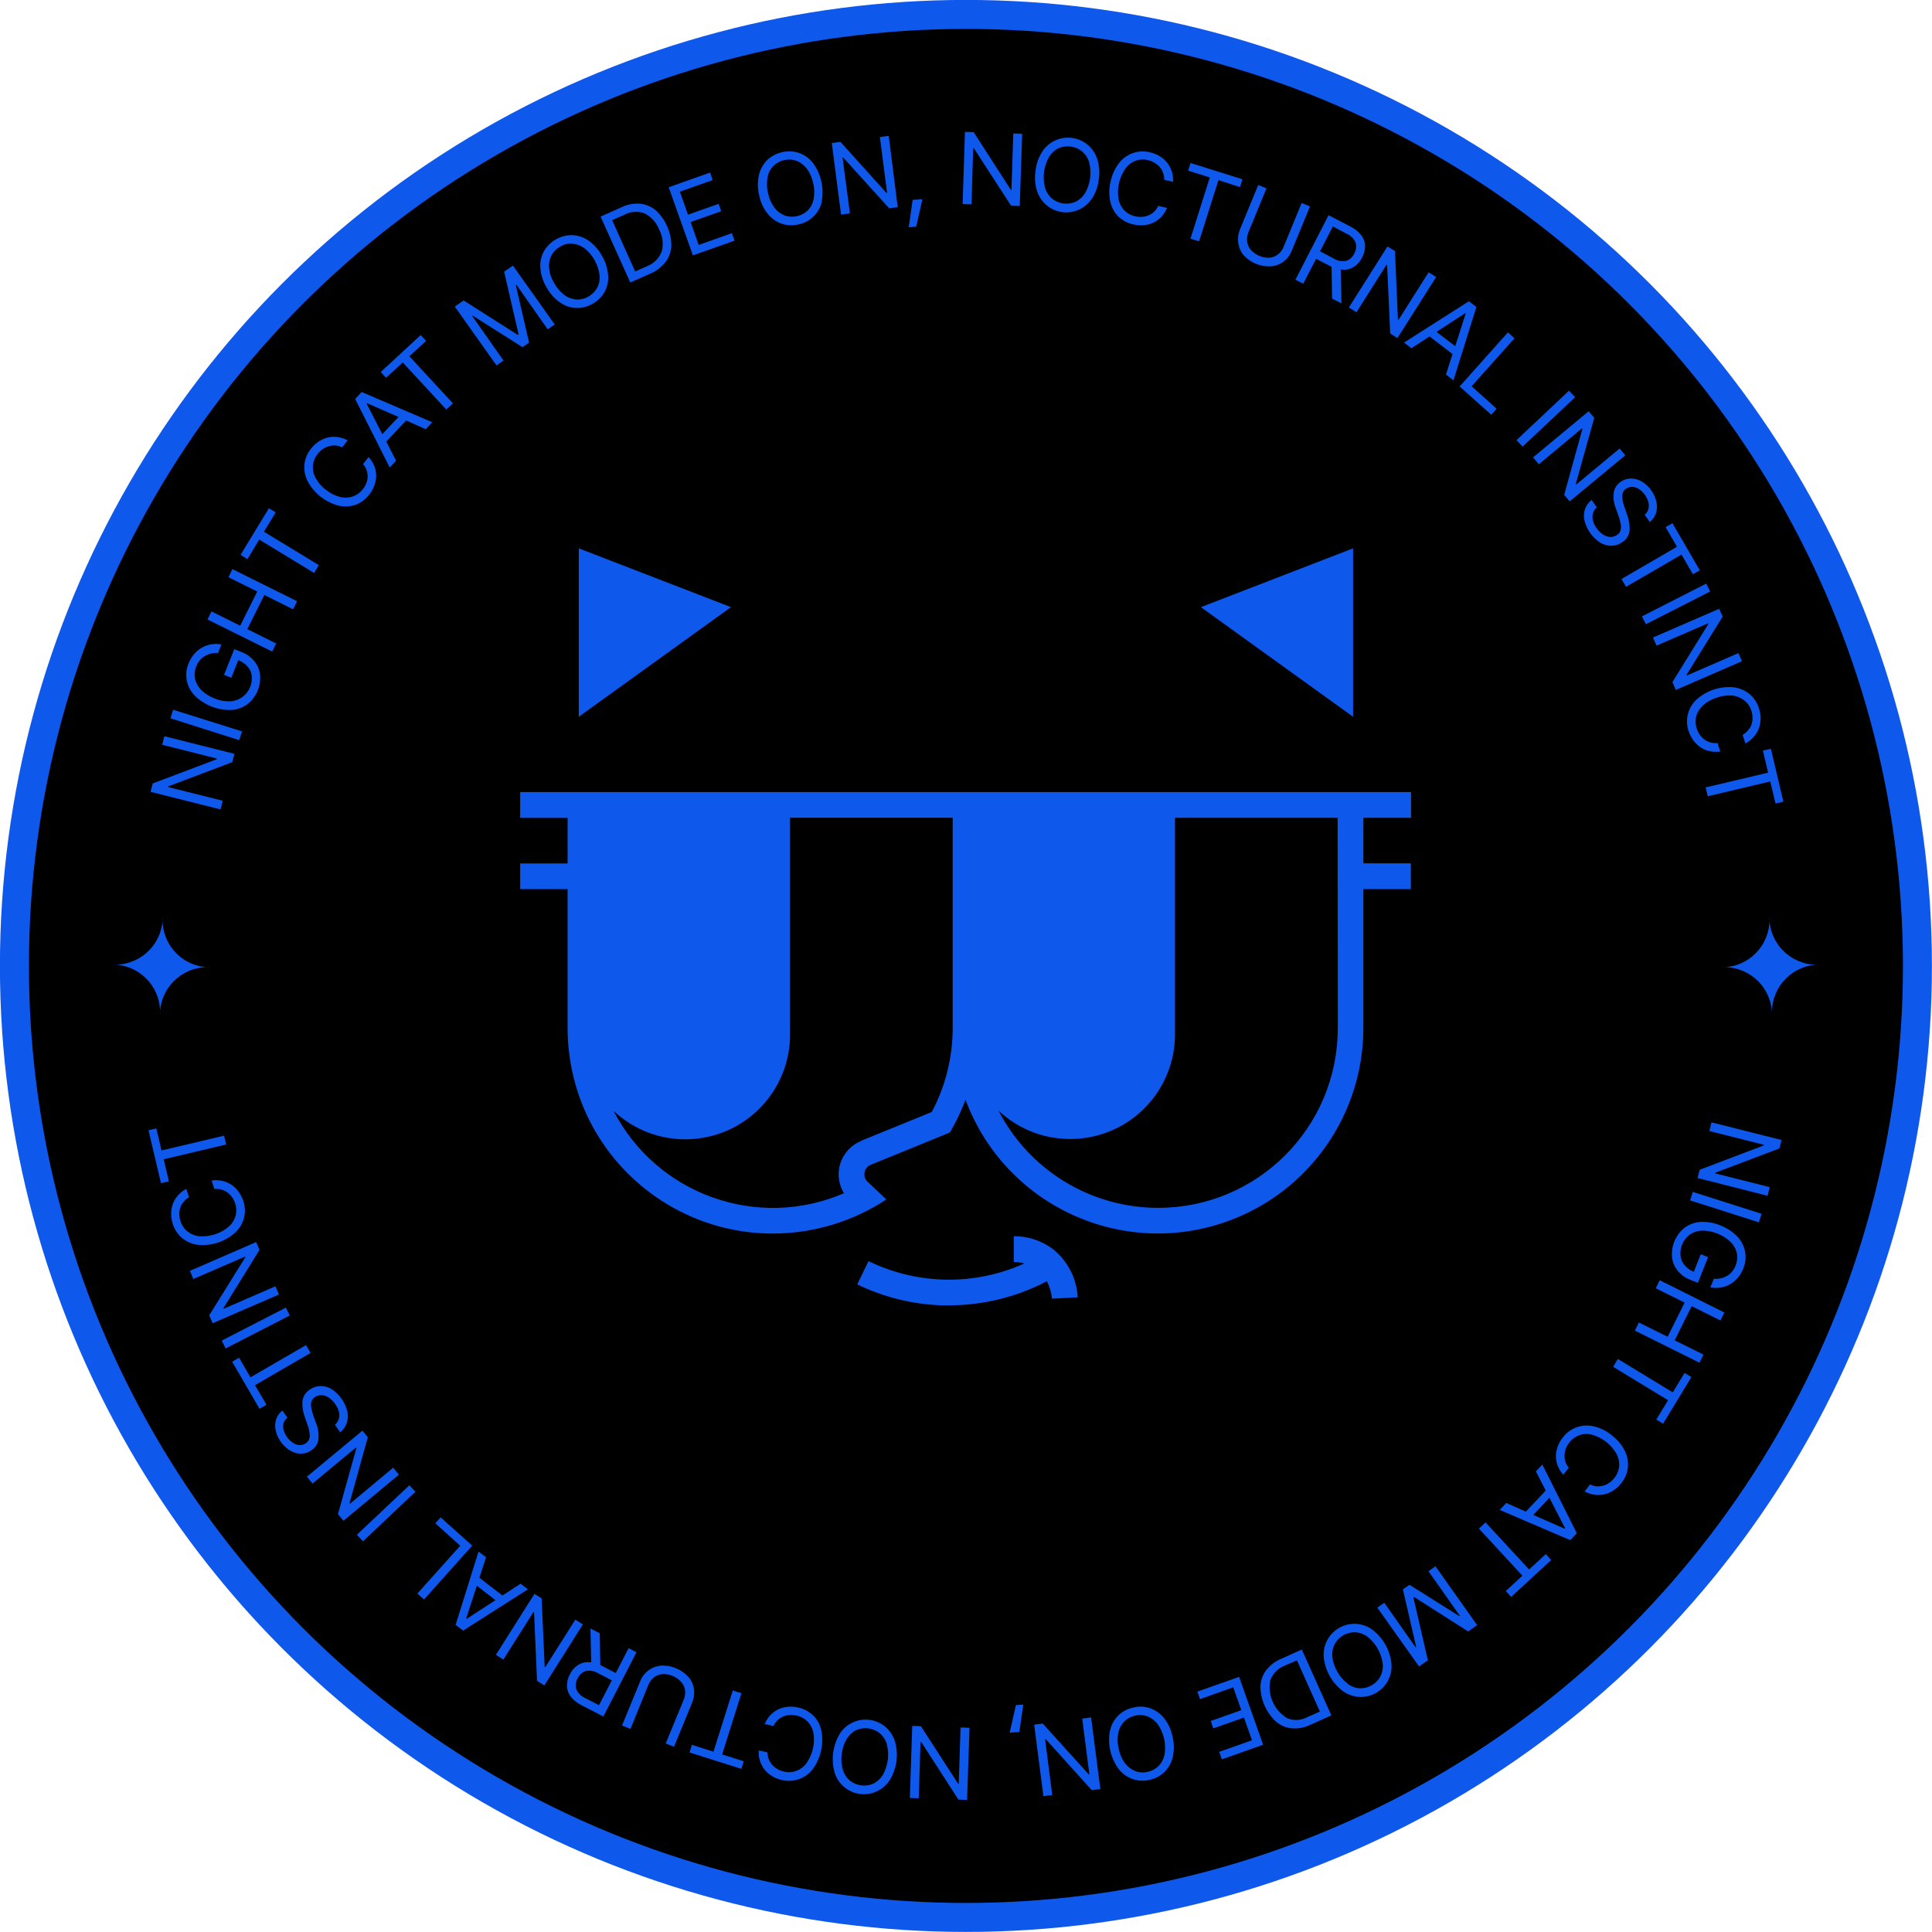 <?xml version="1.0" encoding="UTF-8"?>
<svg id="Layer_1" data-name="Layer 1" xmlns="http://www.w3.org/2000/svg" viewBox="0 0 280 280">
  <defs>
    <style>
      .cls-1 {
        fill: #0f58ec;
      }
    </style>
  </defs>
  <circle class="cls-1" cx="139.99" cy="139.99" r="140"/>
  <circle cx="139.99" cy="139.99" r="135.8"/>
  <path class="cls-1" d="M33.97,109.26l-.31,1.2-9.28,3.51v.1l7.9,1.98-.32,1.26-10.14-2.55.31-1.22,9.29-3.51v-.1l-7.92-1.99.32-1.24,10.15,2.55v.02h0Z"/>
  <path class="cls-1" d="M35.08,106l-.41,1.27-9.97-3.17.39-1.24,9.99,3.14h0Z"/>
  <path class="cls-1" d="M29.67,95.08c-.57.35-1,.88-1.23,1.51-.23.55-.29,1.16-.18,1.75.13.62.44,1.18.88,1.64.55.55,1.22.97,1.96,1.24.72.32,1.49.45,2.27.42,1.83-.11,3.22-1.67,3.12-3.5v-.14c-.05-.5-.24-.98-.57-1.36-.37-.44-.86-.76-1.39-.96l-1.01,2.55-1.05-.43,1.48-3.72,1.04.41c.74.28,1.38.74,1.88,1.34.46.56.74,1.24.82,1.97.15,1.64-.55,3.26-1.85,4.27-.68.5-1.5.79-2.34.83-1.98.05-3.88-.71-5.29-2.1-1.2-1.23-1.55-3.06-.88-4.65.25-.65.63-1.23,1.14-1.71.96-.91,2.31-1.3,3.62-1.04l-.49,1.24c-.66-.06-1.34.1-1.92.45h-.03Z"/>
  <path class="cls-1" d="M30.08,89.78l.57-1.17,4.16,2.07,2.47-4.95-4.17-2.07.57-1.18,9.37,4.65-.57,1.18-4.17-2.08-2.47,4.95,4.18,2.08-.57,1.17-9.38-4.65h0Z"/>
  <path class="cls-1" d="M34.87,80.4l4.1-6.74.99.6-1.71,2.8,7.96,4.84-.68,1.14-7.96-4.84-1.71,2.84-1.01-.64h0Z"/>
  <path class="cls-1" d="M48.29,64.57c-.44.02-.87.14-1.24.35-.38.21-.74.5-1.01.86-.38.47-.62,1.04-.69,1.64-.05.63.07,1.27.38,1.83.37.68.88,1.28,1.5,1.73.6.49,1.29.85,2.05,1.04.61.16,1.26.13,1.86-.07.58-.21,1.08-.57,1.45-1.05.27-.35.48-.74.6-1.16.23-.88.02-1.8-.57-2.48l.8-1.02c.46.49.8,1.09.98,1.74.16.62.16,1.28,0,1.9-.16.66-.46,1.27-.88,1.79-.5.67-1.18,1.18-1.96,1.48-.8.28-1.66.32-2.49.13-1.93-.5-3.54-1.79-4.49-3.54-.38-.76-.54-1.6-.46-2.45.09-.83.43-1.62.96-2.27.4-.53.93-.97,1.52-1.28.58-.3,1.21-.45,1.86-.44.67.02,1.33.2,1.93.52l-.8,1.02c-.4-.21-.85-.31-1.3-.29h-.03v.03Z"/>
  <path class="cls-1" d="M56.48,67.75l-5.01-9.93.94-1.01,10.23,4.38-.94,1.01-2.84-1.26-2.88,3.06,1.43,2.78-.94.97ZM57.75,60.43l-4.54-1.99-.07.07,2.27,4.41s2.34-2.48,2.34-2.49Z"/>
  <path class="cls-1" d="M55.18,53.91l5.79-5.35.78.85-2.42,2.22,6.31,6.83-.96.89-6.31-6.82-2.42,2.23-.78-.85h0Z"/>
  <path class="cls-1" d="M67.2,43.55l7.85,4.99.11-.07-2.1-9.1,1.28-.88,6.05,8.53-1.01.71-4.54-6.46-.08.07,1.92,8.32-.95.66-7.23-4.58-.07.05,4.54,6.46-1.01.71-6.05-8.53,1.29-.89h0Z"/>
  <path class="cls-1" d="M88.14,39.86c.07.85-.11,1.69-.51,2.43-.41.74-1.02,1.34-1.76,1.74-.73.43-1.57.64-2.41.6-.85-.04-1.66-.33-2.35-.83-.8-.57-1.45-1.32-1.92-2.18-.5-.85-.8-1.79-.88-2.76-.07-.85.11-1.69.51-2.43.85-1.49,2.45-2.39,4.17-2.35.85.05,1.66.33,2.35.82.79.58,1.45,1.32,1.91,2.19.5.84.8,1.79.88,2.77ZM84.67,35.96c-.51-.38-1.11-.6-1.74-.65-.61-.04-1.21.11-1.73.43-.53.29-.98.73-1.27,1.26-.29.57-.41,1.2-.35,1.84.07.77.32,1.51.73,2.17.36.68.88,1.29,1.49,1.75.51.38,1.12.6,1.75.65.61.03,1.21-.12,1.73-.43.53-.29.97-.74,1.26-1.27.3-.56.41-1.2.35-1.83-.2-1.55-.99-2.96-2.21-3.93h0Z"/>
  <path class="cls-1" d="M91.34,40.93l-4.3-9.54,3.09-1.38c.81-.39,1.73-.56,2.63-.49.84.08,1.63.42,2.27.96,1.43,1.32,2.25,3.17,2.27,5.11-.03.85-.32,1.66-.81,2.34-.58.75-1.33,1.34-2.2,1.71l-2.95,1.3h0ZM93.76,38.58c.99-.36,1.77-1.15,2.14-2.14.28-1.06.15-2.18-.36-3.14-.38-1.01-1.12-1.85-2.07-2.35-.95-.38-2.02-.34-2.93.15l-1.82.81,3.33,7.43,1.73-.76h-.02Z"/>
  <path class="cls-1" d="M96.93,27.13l5.98-2.12.37,1.09-4.75,1.68,1.18,3.33,4.44-1.57.38,1.07-4.44,1.57,1.17,3.32,4.81-1.71.39,1.09-6.04,2.13-3.51-9.87h.03Z"/>
  <path class="cls-1" d="M119.12,29.16c-.35,1.7-1.68,3.01-3.38,3.36-.82.2-1.68.17-2.48-.11-.8-.28-1.51-.79-2.03-1.46-.6-.77-1.02-1.68-1.2-2.64-.24-.95-.25-1.94-.05-2.9.18-.82.6-1.59,1.18-2.19,1.24-1.18,3.04-1.59,4.66-1.05.8.29,1.5.8,2.01,1.46,1.17,1.6,1.62,3.61,1.26,5.55h.03-.02,0ZM116.92,24.44c-.38-.51-.9-.9-1.49-1.14-.58-.2-1.19-.23-1.78-.09-.59.12-1.14.42-1.58.86-.44.46-.73,1.04-.83,1.66-.14.76-.11,1.53.07,2.27.15.76.47,1.48.93,2.1.38.51.9.9,1.49,1.14,1.18.39,2.47.1,3.36-.76.43-.46.72-1.03.83-1.65.14-.76.12-1.53-.07-2.28-.15-.76-.46-1.49-.93-2.13h0Z"/>
  <path class="cls-1" d="M130.09,30.03l-1.22.16-6.66-7.35h-.1l1.07,8.09-1.29.17-1.34-10.37,1.25-.17,6.66,7.39h.1l-1.04-8.09,1.28-.17,1.31,10.35h-.02v-.02Z"/>
  <path class="cls-1" d="M132.77,32.86l-1.07.07.57-3.97,1.41-.08-.9,3.99h0Z"/>
  <path class="cls-1" d="M147.77,29.86l-1.24-.05-5.39-8.33h-.1l-.24,8.14-1.29-.05.34-10.46,1.26.04,5.38,8.35h.1l.26-8.16,1.29.05-.35,10.46h0Z"/>
  <path class="cls-1" d="M158.29,28.71c-.46.72-1.1,1.29-1.87,1.65-2.22,1.04-4.86.1-5.91-2.13-.08-.18-.16-.35-.21-.53-.3-.93-.37-1.93-.23-2.89.1-.99.42-1.94.95-2.79,1.31-2.07,4.05-2.7,6.13-1.39.89.56,1.55,1.42,1.87,2.42.3.94.37,1.93.23,2.9-.1.98-.42,1.93-.95,2.76h0ZM157.84,23.51c-.18-.61-.53-1.15-1.02-1.57-.47-.39-1.04-.63-1.65-.7-.6-.09-1.22,0-1.77.25-.57.28-1.04.72-1.37,1.26-.77,1.36-.97,2.97-.57,4.47.18.61.53,1.16,1.02,1.57.47.38,1.04.63,1.65.7.6.08,1.22,0,1.77-.26.57-.28,1.04-.72,1.37-1.26.76-1.36.97-2.97.57-4.47h0Z"/>
  <path class="cls-1" d="M168.44,24.74c-.21-.39-.49-.72-.85-.97-.36-.27-.77-.46-1.22-.57-.59-.14-1.21-.11-1.78.1-.6.22-1.12.62-1.49,1.14-.89,1.29-1.25,2.85-.99,4.39.11.62.4,1.2.83,1.66.43.43.98.73,1.58.86.44.1.89.11,1.33.04.43-.07.83-.25,1.18-.51.36-.27.64-.62.83-1.04l1.27.29c-.24.62-.63,1.17-1.14,1.6-.49.42-1.08.7-1.71.83-.66.14-1.34.13-2-.03-.82-.17-1.58-.56-2.19-1.14-.59-.6-1.01-1.36-1.18-2.19-.21-.96-.19-1.95.05-2.9.2-.96.61-1.87,1.2-2.64,1.04-1.38,2.81-2.01,4.49-1.59.66.14,1.28.42,1.81.83.52.39.92.9,1.19,1.48.28.62.4,1.29.35,1.97l-1.27-.29c.02-.46-.09-.92-.31-1.33h0v.02Z"/>
  <path class="cls-1" d="M172.54,23.62l7.52,2.36-.35,1.14-3.12-1.01-2.81,8.87-1.25-.39,2.8-8.87-3.14-.99.35-1.1h0Z"/>
  <path class="cls-1" d="M189.85,29.92l-2.63,6.4c-.24.63-.66,1.18-1.2,1.6-.53.39-1.17.63-1.83.68-1.51.08-2.97-.52-3.97-1.63-.42-.51-.68-1.14-.76-1.79-.1-.66,0-1.35.26-1.97l2.63-6.4,1.2.49-2.6,6.31c-.19.44-.25.9-.21,1.37.06.46.24.88.53,1.23.69.76,1.7,1.18,2.72,1.14.46-.04.88-.21,1.24-.49.37-.3.66-.69.82-1.14l2.6-6.31,1.18.5h0Z"/>
  <path class="cls-1" d="M192.55,31.2l3.16,1.63c.62.3,1.16.74,1.59,1.28.34.46.53,1,.53,1.56,0,.59-.15,1.15-.43,1.66-.28.59-.73,1.07-1.28,1.41-.55.31-1.18.42-1.81.32l.11,4.91-1.36-.69-.08-4.62-.23-.11-2.01-1.04-1.86,3.6-1.14-.57,4.79-9.32h0ZM193.27,37.46c.54.34,1.18.46,1.81.35.53-.17.95-.55,1.18-1.05.29-.49.36-1.07.2-1.61-.26-.59-.73-1.05-1.33-1.29l-1.96-1.04-1.86,3.6,1.97,1.04h0Z"/>
  <path class="cls-1" d="M202.53,49l-1.05-.66-.45-9.91-.09-.06-4.35,6.89-1.1-.7,5.59-8.84,1.09.66.43,9.93.08.05,4.37-6.9,1.09.69-5.61,8.84h0Z"/>
  <path class="cls-1" d="M203.48,49.65l9.4-5.99,1.09.83-3.32,10.63-1.09-.83.95-2.98-3.33-2.55-2.63,1.71-1.07-.82h0ZM210.9,50.17l1.52-4.73-.07-.05-4.16,2.71,2.71,2.07h0Z"/>
  <path class="cls-1" d="M218.53,48.15l.96.88-6.21,6.95,3.62,3.25-.77.88-4.59-4.1,6.99-7.83h0v-.02Z"/>
  <path class="cls-1" d="M220.67,64.74l-.89-.95,7.61-7.17.89.95-7.62,7.17h0Z"/>
  <path class="cls-1" d="M227.48,72.66l-.79-.95,2.65-9.56-.07-.07-6.25,5.21-.83-1.01,8.05-6.68.81.96-2.67,9.57.07.08,6.28-5.21.82.99-8.07,6.68h0Z"/>
  <path class="cls-1" d="M238.9,73.77c.08-.32.08-.66,0-.98-.1-.38-.26-.73-.49-1.04-.23-.34-.53-.63-.88-.87-.29-.19-.62-.3-.96-.32-.32,0-.63.08-.89.26-.39.24-.6.68-.57,1.14.03.52.13,1.04.32,1.52l.35,1.02c.28.73.42,1.5.4,2.27-.04.75-.45,1.43-1.09,1.82-.45.32-.98.5-1.53.51-.58,0-1.15-.15-1.64-.45-1.16-.76-1.98-1.92-2.3-3.26-.12-.55-.09-1.12.1-1.64.19-.52.52-.96.95-1.3l.76,1.09c-.28.22-.48.52-.57.87s-.09.7,0,1.04c.1.39.28.75.51,1.07.24.37.56.68.93.93.31.21.67.35,1.05.37.35.02.71-.08,1.01-.29.24-.16.43-.4.5-.68.07-.29.08-.6.03-.88-.07-.39-.18-.76-.3-1.14l-.45-1.26c-.27-.7-.36-1.46-.26-2.21.1-.62.46-1.18,1-1.53.45-.32.98-.49,1.53-.48.56,0,1.11.17,1.59.47.53.33,1,.77,1.35,1.3.36.51.61,1.08.73,1.71.1.53.07,1.08-.1,1.6-.17.49-.48.91-.89,1.22l-.73-1.04c.26-.21.45-.51.53-.84v.02h.02Z"/>
  <path class="cls-1" d="M242.38,75.82l3.97,6.83-1,.57-1.65-2.84-8.04,4.67-.66-1.14,8.04-4.67-1.65-2.84.98-.57h0Z"/>
  <path class="cls-1" d="M238.53,90.47l-.57-1.14,9.32-4.75.57,1.14-9.32,4.75Z"/>
  <path class="cls-1" d="M242.87,99.99l-.49-1.14,5.22-8.43-.04-.09-7.48,3.24-.52-1.18,9.6-4.16.5,1.14-5.24,8.44.04.09,7.49-3.25.51,1.18-9.6,4.17h0Z"/>
  <path class="cls-1" d="M253.59,105.55c.23-.37.36-.79.39-1.23.04-.45-.02-.9-.16-1.32-.18-.59-.53-1.09-1.01-1.48-.49-.39-1.08-.64-1.71-.71-.76-.07-1.55.03-2.28.29-.74.23-1.44.62-2.01,1.14-.47.43-.81.97-.98,1.59-.15.6-.11,1.21.08,1.79.14.42.35.8.65,1.14.29.33.64.59,1.04.74.42.17.88.24,1.32.18l.4,1.24c-.67.1-1.34.04-1.98-.17-.61-.21-1.16-.57-1.59-1.04-.45-.49-.79-1.07-1.01-1.71-.58-1.63-.13-3.45,1.14-4.62,1.47-1.32,3.43-1.96,5.4-1.77.83.11,1.62.45,2.28.98.64.54,1.12,1.26,1.36,2.07.22.63.3,1.31.21,1.98-.07.64-.3,1.25-.67,1.79-.39.55-.9,1.01-1.5,1.32l-.41-1.24c.4-.22.73-.54.97-.93l.02-.02h.03Z"/>
  <path class="cls-1" d="M256.65,108.51l1.81,7.68-1.14.26-.76-3.19-9.06,2.14-.31-1.28,9.06-2.14-.76-3.2,1.14-.26h.02Z"/>
  <path class="cls-1" d="M246.02,170.73l.31-1.2,9.27-3.52.03-.1-7.9-1.99.31-1.26,10.16,2.56-.31,1.22-9.3,3.52v.1l7.89,1.99-.31,1.25-10.14-2.57h0Z"/>
  <path class="cls-1" d="M244.94,173.97l.39-1.23,9.97,3.17-.39,1.24-9.97-3.18h0Z"/>
  <path class="cls-1" d="M250.32,184.9c.57-.35,1-.88,1.22-1.51.23-.55.3-1.17.18-1.75-.13-.62-.45-1.18-.89-1.63-1.13-1.08-2.63-1.67-4.19-1.66-.63.03-1.25.23-1.77.6-.94.72-1.44,1.86-1.32,3.04.06.51.27.99.59,1.37.36.43.82.76,1.34.95l1.01-2.54,1.06.42-1.48,3.72-1.05-.41c-.73-.27-1.38-.73-1.88-1.34-.46-.56-.74-1.24-.82-1.96-.14-1.65.54-3.26,1.84-4.28.68-.5,1.5-.79,2.34-.83.97-.04,1.94.13,2.84.51.91.35,1.74.89,2.43,1.59.59.61.97,1.37,1.14,2.2.15.82.06,1.68-.26,2.45-.24.64-.63,1.22-1.14,1.71-.48.45-1.05.77-1.68.95-.63.18-1.3.21-1.95.08l.5-1.25c.67.06,1.35-.09,1.93-.43h.03-.02Z"/>
  <path class="cls-1" d="M249.91,190.23l-.57,1.14-4.17-2.07-2.46,4.95,4.17,2.07-.57,1.18-9.37-4.66.57-1.18,4.17,2.07,2.47-4.95-4.18-2.07.57-1.17,9.37,4.68h0Z"/>
  <path class="cls-1" d="M245.12,199.59l-4.09,6.74-.99-.6,1.71-2.8-7.96-4.84.68-1.14,7.96,4.84,1.71-2.82,1.01.62h-.02Z"/>
  <path class="cls-1" d="M231.72,215.41c.44-.02.87-.13,1.24-.35.39-.21.73-.51,1.01-.87.39-.47.62-1.04.69-1.65.05-.63-.08-1.27-.38-1.83-.77-1.36-2.05-2.35-3.54-2.78-.62-.16-1.26-.14-1.86.07-.58.21-1.07.58-1.44,1.05-.28.35-.49.75-.6,1.18-.11.42-.13.86-.05,1.29.08.44.28.85.57,1.19l-.8,1.02c-.45-.49-.78-1.09-.95-1.73-.16-.62-.16-1.28,0-1.9.17-.65.46-1.27.89-1.78,1.04-1.38,2.81-2.01,4.49-1.6.95.22,1.85.66,2.6,1.29.78.59,1.43,1.35,1.87,2.22.8,1.54.6,3.4-.5,4.73-.41.53-.93.97-1.53,1.28-.58.29-1.21.44-1.85.43-.67-.02-1.33-.19-1.93-.52l.8-1.02c.4.21.85.31,1.3.29h0Z"/>
  <path class="cls-1" d="M223.52,212.24l5,9.96-.94,1.01-10.23-4.38.95-1.01,2.84,1.26,2.88-3.06-1.43-2.78.94-.99h0ZM222.23,219.56l4.54,2,.06-.07-2.28-4.42-2.33,2.48h0Z"/>
  <path class="cls-1" d="M224.81,226.09l-5.8,5.35-.78-.86,2.41-2.22-6.31-6.83.97-.89,6.31,6.82,2.42-2.23.78.86h0Z"/>
  <path class="cls-1" d="M212.79,236.45l-7.85-5-.1.07,2.1,9.1-1.28.9-6.05-8.53,1.01-.71,4.54,6.46.08-.06-1.92-8.33.95-.67,7.23,4.54.07-.05-4.54-6.46,1.01-.71,6.04,8.53-1.28.9h0Z"/>
  <path class="cls-1" d="M191.85,240.12c-.07-.85.11-1.69.51-2.43,1.16-2.16,3.83-2.98,6-1.84.17.09.35.2.51.32,1.58,1.19,2.59,2.98,2.79,4.95.21,2.44-1.61,4.59-4.06,4.8-1.05.09-2.11-.21-2.97-.82-1.58-1.19-2.58-2.98-2.79-4.95v-.03h0ZM195.32,244.03c.5.38,1.1.61,1.73.65,1.24.04,2.41-.62,3-1.71.29-.57.41-1.2.35-1.83-.2-1.55-.99-2.96-2.21-3.93-.51-.38-1.12-.61-1.75-.65-1.24-.04-2.41.62-3,1.71-.29.56-.41,1.2-.35,1.83.08.77.33,1.51.73,2.18.37.68.9,1.29,1.53,1.73h-.03v.02Z"/>
  <path class="cls-1" d="M188.67,239.06l4.28,9.55-3.09,1.38c-.81.39-1.73.57-2.63.49-.84-.07-1.63-.41-2.28-.95-1.43-1.32-2.26-3.17-2.28-5.11.03-.85.32-1.67.81-2.34.58-.74,1.33-1.32,2.2-1.68l2.97-1.33h.02ZM186.25,241.38c-1,.36-1.78,1.15-2.15,2.14-.42,2.16.56,4.36,2.44,5.49.95.39,2.02.34,2.93-.15l1.82-.81-3.33-7.42-1.71.74Z"/>
  <path class="cls-1" d="M183.06,252.86l-5.98,2.12-.38-1.09,4.75-1.68-1.17-3.29-4.44,1.57-.38-1.07,4.44-1.57-1.17-3.31-4.81,1.71-.39-1.09,6.05-2.14,3.49,9.87h0Z"/>
  <path class="cls-1" d="M160.87,250.83c.35-1.7,1.67-3.01,3.37-3.36.82-.21,1.68-.17,2.48.11.8.29,1.5.8,2.01,1.46.6.77,1.02,1.68,1.2,2.63.24.95.25,1.94.05,2.91-.18.83-.59,1.59-1.18,2.2-.6.59-1.36,1-2.19,1.17-1.68.41-3.44-.21-4.49-1.58-1.17-1.6-1.62-3.6-1.26-5.55h0ZM163.07,255.55c.38.52.9.91,1.49,1.14.58.21,1.19.24,1.78.09.59-.12,1.15-.42,1.58-.86.45-.45.74-1.03.86-1.65.25-1.54-.1-3.12-1-4.39-.38-.51-.9-.9-1.49-1.14-.58-.21-1.19-.24-1.78-.09-.59.12-1.15.42-1.58.86-.45.46-.74,1.03-.87,1.65-.14.76-.11,1.53.07,2.28.15.76.46,1.5.93,2.13h0Z"/>
  <path class="cls-1" d="M149.89,249.95l1.23-.16,6.66,7.36h.1l-1.04-8.08,1.29-.17,1.34,10.38-1.25.16-6.66-7.39h-.1l1.04,8.1-1.28.17-1.34-10.36h0Z"/>
  <path class="cls-1" d="M147.23,247.12l1.07-.07-.57,3.97-1.4.09.9-4h0Z"/>
  <path class="cls-1" d="M132.22,250.13l1.24.04,5.39,8.33h.1l.26-8.14,1.3.04-.35,10.46-1.26-.05-5.39-8.35h-.1l-.26,8.16-1.29-.04.35-10.46h0Z"/>
  <path class="cls-1" d="M121.69,251.29c.46-.72,1.1-1.3,1.87-1.65,2.21-1.04,4.86-.1,5.91,2.13.08.18.16.37.22.56.56,1.9.3,3.95-.73,5.64-1.32,2.07-4.07,2.69-6.14,1.37-.88-.56-1.54-1.41-1.85-2.41-.55-1.9-.29-3.95.73-5.64h0ZM122.15,256.48c.18.61.53,1.16,1.01,1.57.47.39,1.04.62,1.65.7s1.22,0,1.77-.26c.57-.28,1.04-.72,1.37-1.26.76-1.36.96-2.97.57-4.47-.18-.61-.53-1.16-1.02-1.57-.96-.77-2.28-.94-3.4-.45-.57.28-1.04.72-1.37,1.26-.4.67-.65,1.41-.73,2.18-.12.76-.07,1.55.16,2.29h0Z"/>
  <path class="cls-1" d="M111.55,255.24c.2.39.49.72.85.97.36.26.78.45,1.22.54.59.15,1.21.11,1.78-.09.59-.23,1.11-.62,1.49-1.14.89-1.29,1.25-2.85.99-4.39-.12-.62-.42-1.2-.87-1.65-.43-.43-.98-.73-1.58-.85-.44-.1-.88-.11-1.32-.04-.43.07-.83.25-1.18.52-.36.27-.64.62-.83,1.04l-1.27-.29c.24-.62.63-1.17,1.14-1.6.49-.41,1.08-.7,1.71-.83.66-.13,1.34-.12,1.99.03.82.18,1.59.58,2.19,1.17s1.02,1.36,1.18,2.2c.37,1.94-.08,3.95-1.24,5.55-1.04,1.37-2.81,2-4.49,1.59-.66-.14-1.28-.43-1.81-.83-.52-.39-.92-.9-1.19-1.49-.28-.62-.4-1.3-.35-1.97l1.27.29c0,.45.11.9.32,1.31v-.03Z"/>
  <path class="cls-1" d="M107.45,256.36l-7.52-2.38.35-1.1,3.12.99,2.8-8.87,1.26.39-2.8,8.87,3.13,1-.35,1.1h0Z"/>
  <path class="cls-1" d="M90.15,250.07l2.63-6.41c.24-.62.66-1.18,1.2-1.58.53-.39,1.17-.63,1.83-.69,1.49-.07,2.94.53,3.95,1.63.44.5.72,1.12.81,1.77.09.67,0,1.35-.26,1.97l-2.63,6.4-1.2-.49,2.6-6.31c.19-.44.25-.91.21-1.38-.07-.45-.26-.88-.57-1.22-.69-.77-1.7-1.19-2.72-1.14-.45.04-.88.21-1.24.49-.37.3-.66.69-.82,1.14l-2.57,6.32-1.2-.49h-.02Z"/>
  <path class="cls-1" d="M87.44,248.77l-3.15-1.63c-.62-.3-1.17-.73-1.59-1.28-.34-.45-.52-.99-.53-1.55,0-.59.14-1.16.43-1.67.28-.59.72-1.07,1.28-1.4.54-.31,1.18-.42,1.8-.31l-.11-4.91,1.35.69.08,4.62.23.1,2.01,1.04,1.86-3.6,1.14.59-4.79,9.3h0ZM86.72,242.52c-.53-.34-1.18-.46-1.81-.35-.52.17-.95.55-1.18,1.05-.29.49-.36,1.07-.2,1.6.25.59.73,1.05,1.33,1.3l1.95,1.01,1.86-3.6-1.96-1.02h0Z"/>
  <path class="cls-1" d="M77.46,230.99l1.04.66.44,9.92.08.05,4.36-6.89,1.1.69-5.59,8.85-1.06-.67-.43-9.92-.08-.06-4.37,6.9-1.08-.69,5.59-8.84h0Z"/>
  <path class="cls-1" d="M76.51,230.34l-9.39,5.98-1.09-.83,3.32-10.63,1.09.83-.96,2.98,3.34,2.56,2.63-1.71,1.07.82h0v-.02ZM69.11,229.82l-1.55,4.75.07.05,4.17-2.71-2.69-2.09h0Z"/>
  <path class="cls-1" d="M61.46,231.82l-.97-.87,6.21-6.93-3.61-3.25.77-.86,4.58,4.1-6.98,7.79h0Z"/>
  <path class="cls-1" d="M59.32,215.24l.89.95-7.6,7.19-.89-.95,7.61-7.18h0Z"/>
  <path class="cls-1" d="M52.51,207.33l.8.95-2.65,9.56.07.08,6.25-5.21.83,1.01-8.03,6.68-.8-.96,2.67-9.57-.07-.08-6.29,5.22-.81-1,8.05-6.68h0Z"/>
  <path class="cls-1" d="M41.09,206.23c-.08.32-.08.66,0,.98.22.78.71,1.46,1.38,1.9.28.2.62.31.96.32.32,0,.63-.08.89-.27.38-.24.6-.68.57-1.14-.03-.52-.13-1.04-.32-1.51l-.35-1.02c-.29-.73-.42-1.5-.4-2.28.04-.75.45-1.43,1.09-1.83.46-.32.99-.49,1.53-.51.58,0,1.15.15,1.64.46,1.14.76,1.95,1.92,2.27,3.26.11.55.08,1.12-.1,1.65-.18.53-.51,1-.95,1.34l-.76-1.09c.27-.22.48-.53.57-.88.09-.35.09-.7,0-1.04-.24-.81-.75-1.52-1.44-2.01-.32-.21-.67-.35-1.05-.36-.35-.02-.71.08-1,.29-.24.16-.43.4-.5.68-.07.29-.07.59,0,.88.07.39.17.76.3,1.14l.46,1.26c.26.71.35,1.46.26,2.21-.1.62-.46,1.18-1.01,1.53-.45.32-.98.49-1.52.49s-1.11-.17-1.59-.47c-.53-.33-1-.77-1.35-1.29-.36-.5-.61-1.07-.73-1.68-.1-.53-.07-1.09.1-1.6.17-.49.48-.9.89-1.21l.73,1.04c-.26.2-.46.46-.56.77h0Z"/>
  <path class="cls-1" d="M37.61,204.17l-3.97-6.83,1.01-.57,1.65,2.84,8.05-4.67.66,1.14-8.05,4.67,1.66,2.84-.99.57h0Z"/>
  <path class="cls-1" d="M41.43,189.51l.57,1.14-9.3,4.78-.57-1.14,9.3-4.78Z"/>
  <path class="cls-1" d="M37.12,180l.49,1.14-5.22,8.43.04.1,7.48-3.25.52,1.19-9.61,4.16-.5-1.14,5.24-8.43-.04-.09-7.5,3.25-.5-1.18,9.6-4.17h0Z"/>
  <path class="cls-1" d="M26.4,174.44c-.23.37-.37.79-.4,1.22-.04.45.02.9.16,1.32.18.59.53,1.1,1.01,1.49.49.39,1.08.63,1.71.7,1.56.1,3.1-.39,4.29-1.41.47-.42.81-.97.98-1.59.15-.59.12-1.21-.07-1.78-.14-.42-.36-.8-.65-1.14-.59-.68-1.47-1.03-2.36-.93l-.4-1.23c.66-.1,1.34-.05,1.98.17.61.21,1.15.57,1.59,1.04.46.5.8,1.09,1.01,1.73.28.8.32,1.65.11,2.47-.21.82-.65,1.57-1.28,2.14-1.47,1.32-3.43,1.96-5.4,1.77-.83-.1-1.62-.45-2.28-.97-.64-.54-1.12-1.26-1.36-2.07-.21-.63-.29-1.31-.21-1.98.07-.64.31-1.25.67-1.78.39-.55.9-1.01,1.5-1.32l.4,1.23c-.39.21-.73.53-.96.9h-.02Z"/>
  <path class="cls-1" d="M23.33,171.47l-1.81-7.67,1.14-.26.75,3.19,9.06-2.14.31,1.28-9.06,2.14.76,3.2-1.14.26h-.02Z"/>
  <polyline class="cls-1" points="83.88 103.88 83.88 79.47 105.94 87.99"/>
  <polyline class="cls-1" points="196.1 103.88 196.1 79.47 174.04 87.99"/>
  <path class="cls-1" d="M204.5,118.53v-3.74H75.39v3.74h6.87v6.61h-6.87v3.72h6.87v20.15c0,1.21.07,2.42.23,3.62,1.99,16.32,16.84,27.92,33.15,25.92,3.26-.4,6.46-1.34,9.41-2.78,1.18-.57,2.32-1.21,3.4-1.94l-2.7-2.55-.1-.09c-.31-.35-.44-.81-.35-1.28.09-.5.44-.91.9-1.1l4.71-1.92,6.75-2.76c.73-1.22,1.36-2.5,1.9-3.82.14-.31.25-.62.37-.92,5.75,15.4,22.88,23.24,38.29,17.49,11.63-4.34,19.35-15.44,19.37-27.85v-20.17h6.88v-3.74h-6.88v-6.6h6.92ZM124.8,165.36c-2.68,1.09-3.96,4.13-2.87,6.81.1.26.24.52.39.76-12.54,5.41-27.13.19-33.4-11.94h0c6.1,5.75,15.71,5.45,21.46-.65,2.65-2.82,4.12-6.53,4.12-10.39v-31.44h23.57v30.49c0,4.23-1.04,8.42-3.03,12.16l-10.24,4.17h0ZM193.88,149.02c0,14.38-11.65,26.04-26.04,26.03-9.74,0-18.67-5.44-23.13-14.1h0c6.1,5.75,15.71,5.45,21.46-.65,2.64-2.81,4.12-6.52,4.12-10.38v-31.4h23.57l.03,30.49h0Z"/>
  <path class="cls-1" d="M152.41,180.9c-1.58-1.14-3.48-1.74-5.43-1.74h-.06v3.74c.52,0,1.03.07,1.53.21-7.2,3.25-15.48,3.12-22.58-.34l-1.63,3.37c3.82,1.86,7.99,2.89,12.24,3.04h1.04c4.94,0,9.81-1.2,14.2-3.49.41.78.66,1.64.73,2.52l3.74-.19c-.15-2.81-1.52-5.41-3.75-7.11h-.03Z"/>
  <path class="cls-1" d="M256.81,147.13c.04-3.81-3.02-6.91-6.82-6.96-.17,0-.33,0-.49.02,3.81.03,6.91-3.02,6.95-6.83,0-.17,0-.33-.02-.49-.04,3.81,3.02,6.91,6.83,6.95.17,0,.33,0,.49-.02-3.81-.03-6.91,3.03-6.95,6.84,0,.17,0,.32.02.49h0Z"/>
  <path class="cls-1" d="M23.18,147.13c-.04-3.82,3.03-6.92,6.83-6.96.17,0,.33,0,.49.02-3.8.04-6.9-3-6.95-6.81,0-.17,0-.35.02-.52.04,3.81-3.02,6.91-6.83,6.95-.17,0-.33,0-.49-.02,3.81-.03,6.91,3.02,6.95,6.83,0,.17,0,.33-.02.49h0Z"/>
</svg>